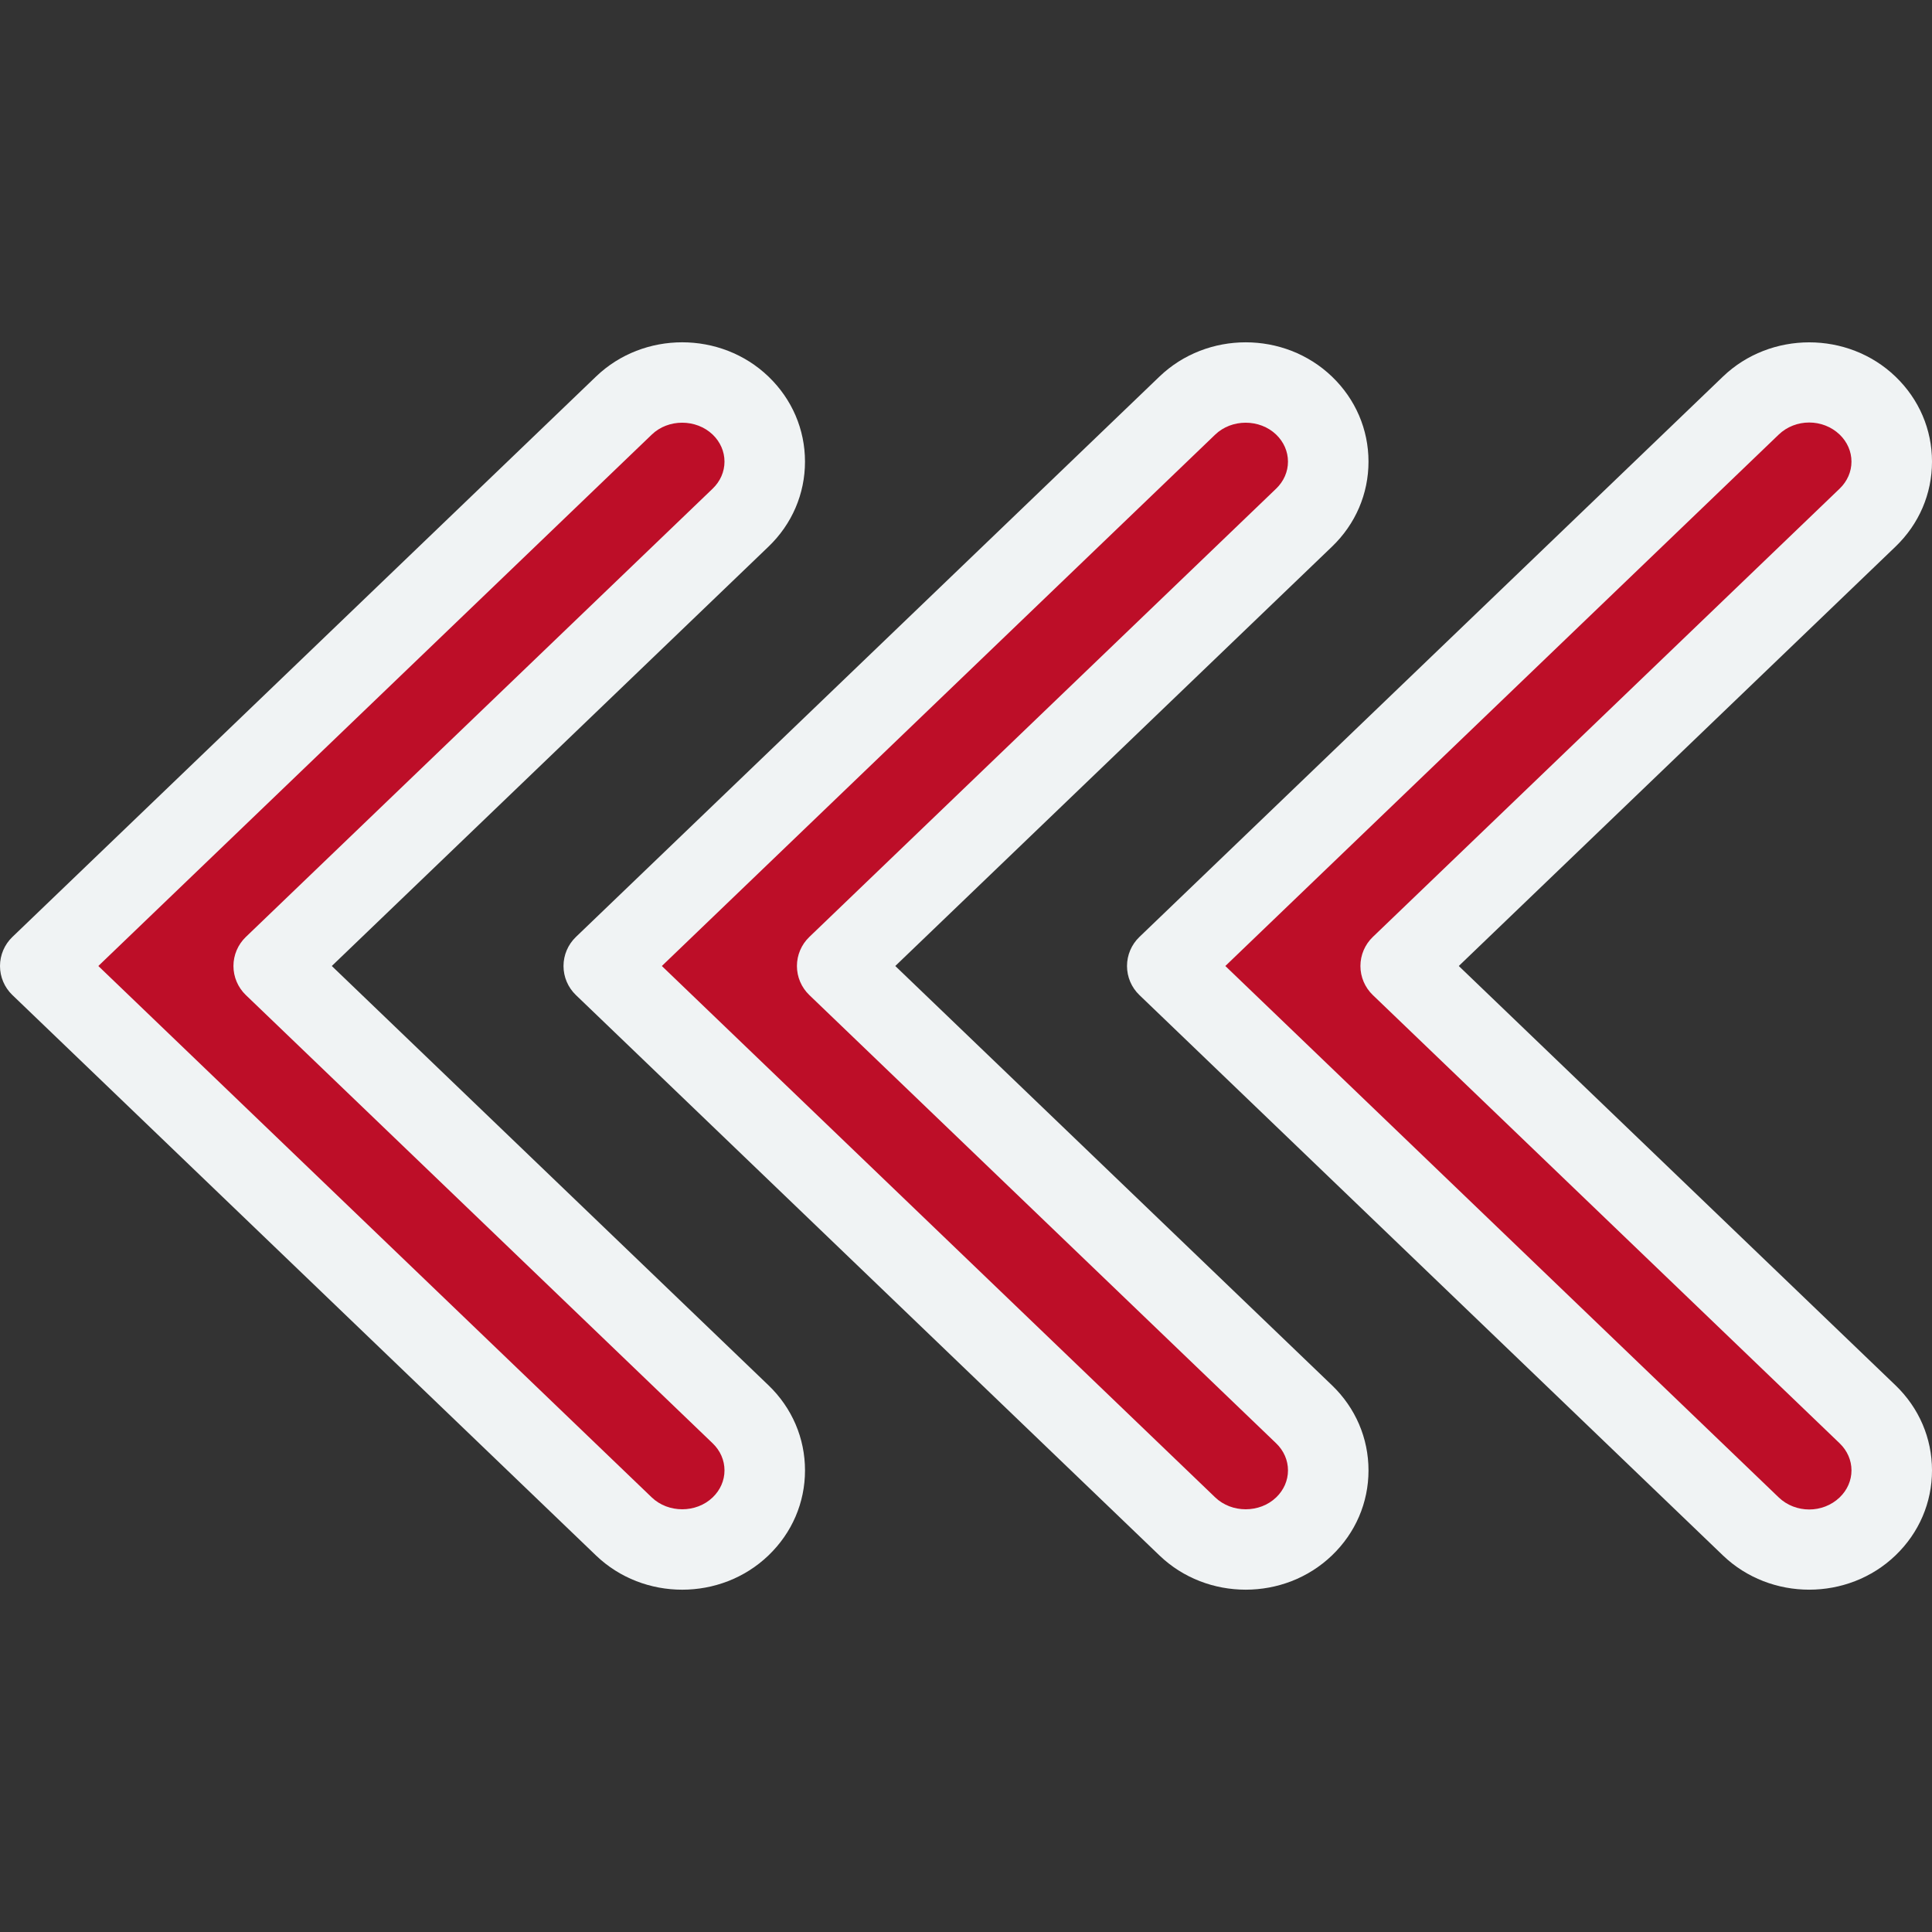 <?xml version="1.0"?>
<svg xmlns="http://www.w3.org/2000/svg" xmlns:xlink="http://www.w3.org/1999/xlink" version="1.1" id="Capa_1" x="0px" y="0px" viewBox="0 0 327.682 327.682" style="enable-background:new 0 0 327.682 327.682;" xml:space="preserve" width="512px" height="512px" class="hovered-paths"><rect x="0" y="0" width="327.682" height="327.682" fill="#333333" stroke="none"/><g><path style="fill:#BD0E28" d="M125.607,239.876c5.466,5.257,5.466,13.766,0,19.014c-5.466,5.25-14.331,5.25-19.796,0L6.827,163.841  l98.983-95.049c5.466-5.25,14.329-5.25,19.796,0c5.466,5.25,5.466,13.757,0,19.007L46.42,163.841L125.607,239.876z" data-original="#9BFC1D" class="" data-old_color="#9BFC1D"/><path d="M115.707,269.625c-5.299,0-10.593-1.937-14.626-5.811L2.099,168.764C0.759,167.478,0,165.699,0,163.841  c0-1.859,0.759-3.637,2.099-4.924l98.987-95.049c8.054-7.747,21.18-7.748,29.247-0.002c4,3.84,6.2,8.965,6.2,14.43  s-2.2,10.588-6.2,14.426l-74.059,71.118l74.061,71.11c0,0.002,0.007,0.003,0.007,0.005c3.994,3.842,6.193,8.97,6.193,14.437  c0,5.463-2.2,10.585-6.2,14.421C126.3,267.688,121.006,269.625,115.707,269.625z M16.679,163.841l93.86,90.127  c2.807,2.695,7.547,2.686,10.341-0.002c1.287-1.239,2-2.865,2-4.579c0-1.717-0.713-3.347-2.007-4.591l-79.179-76.03  c-1.34-1.289-2.099-3.067-2.099-4.925c0-1.859,0.759-3.637,2.099-4.924l79.186-76.044c1.287-1.241,2-2.865,2-4.579  c0-1.715-0.713-3.342-2-4.582c-2.807-2.685-7.54-2.697-10.334-0.002L16.679,163.841z" data-original="#000000" class="hovered-path active-path" style="fill:#F0F3F4" data-old_color="#000000"/><path style="fill:#BD0E28" d="M221.179,239.876c5.466,5.257,5.466,13.766,0,19.014c-5.466,5.25-14.329,5.25-19.796,0L102.4,163.841  l98.983-95.049c5.466-5.25,14.329-5.25,19.796,0c5.466,5.25,5.466,13.757,0,19.007l-79.186,76.042L221.179,239.876z" data-original="#26BBEC" class="" data-old_color="#26BBEC"/><path d="M211.28,269.623c-5.299,0-10.593-1.935-14.626-5.806l-98.98-95.051c-1.34-1.287-2.099-3.065-2.099-4.924  c0-1.859,0.759-3.637,2.099-4.924l98.98-95.049c8.067-7.747,21.187-7.745,29.254-0.002c4,3.84,6.2,8.965,6.2,14.43  s-2.2,10.588-6.2,14.426l-74.061,71.117l74.061,71.11c0,0.002,0.007,0.003,0.007,0.005c3.994,3.842,6.193,8.97,6.193,14.437  c0,5.463-2.2,10.585-6.2,14.421C221.873,267.688,216.579,269.623,211.28,269.623z M112.253,163.841l93.853,90.127  c2.801,2.69,7.547,2.691,10.346-0.002c1.287-1.239,2-2.865,2-4.579c0-1.717-0.713-3.347-2.007-4.591l-79.181-76.03  c-1.34-1.289-2.099-3.067-2.099-4.925s0.759-3.637,2.099-4.924l79.186-76.044c1.287-1.241,2-2.865,2-4.579  c0-1.715-0.713-3.342-2-4.582c-2.801-2.69-7.547-2.691-10.346,0.002L112.253,163.841z" data-original="#000000" class="hovered-path active-path" style="fill:#F0F3F4" data-old_color="#000000"/><path style="fill:#BD0E28" d="M316.752,239.876c5.466,5.257,5.466,13.766,0,19.014c-5.466,5.25-14.329,5.25-19.796,0  l-98.983-95.049l98.983-95.049c5.466-5.25,14.331-5.25,19.796,0c5.466,5.25,5.466,13.757,0,19.007l-79.186,76.042L316.752,239.876z" data-original="#288EEA" class="" data-old_color="#288EEA"/><path d="M306.854,269.622c-5.294,0-10.593-1.935-14.626-5.803l-98.98-95.053c-1.34-1.287-2.099-3.065-2.099-4.924  c0-1.859,0.759-3.637,2.099-4.924l98.98-95.049c8.061-7.735,21.193-7.743,29.254-0.002c4,3.84,6.2,8.965,6.2,14.43  s-2.2,10.588-6.2,14.426l-74.061,71.117l74.061,71.11c0,0.002,0.007,0.003,0.007,0.005c3.994,3.842,6.193,8.97,6.193,14.437  c0,5.463-2.2,10.585-6.2,14.421C317.454,267.684,312.153,269.622,306.854,269.622z M207.826,163.841l93.853,90.127  c2.854,2.734,7.494,2.736,10.346-0.002c1.287-1.239,2-2.865,2-4.579c0-1.717-0.713-3.347-2.007-4.591l-79.181-76.03  c-1.34-1.289-2.099-3.067-2.099-4.925s0.759-3.637,2.099-4.924l79.186-76.044c1.287-1.241,2-2.865,2-4.579  c0-1.715-0.713-3.342-2-4.582c-2.854-2.734-7.494-2.734-10.346,0.003L207.826,163.841z" data-original="#000000" class="hovered-path active-path" style="fill:#F0F3F4" data-old_color="#000000"/></g> </svg>
